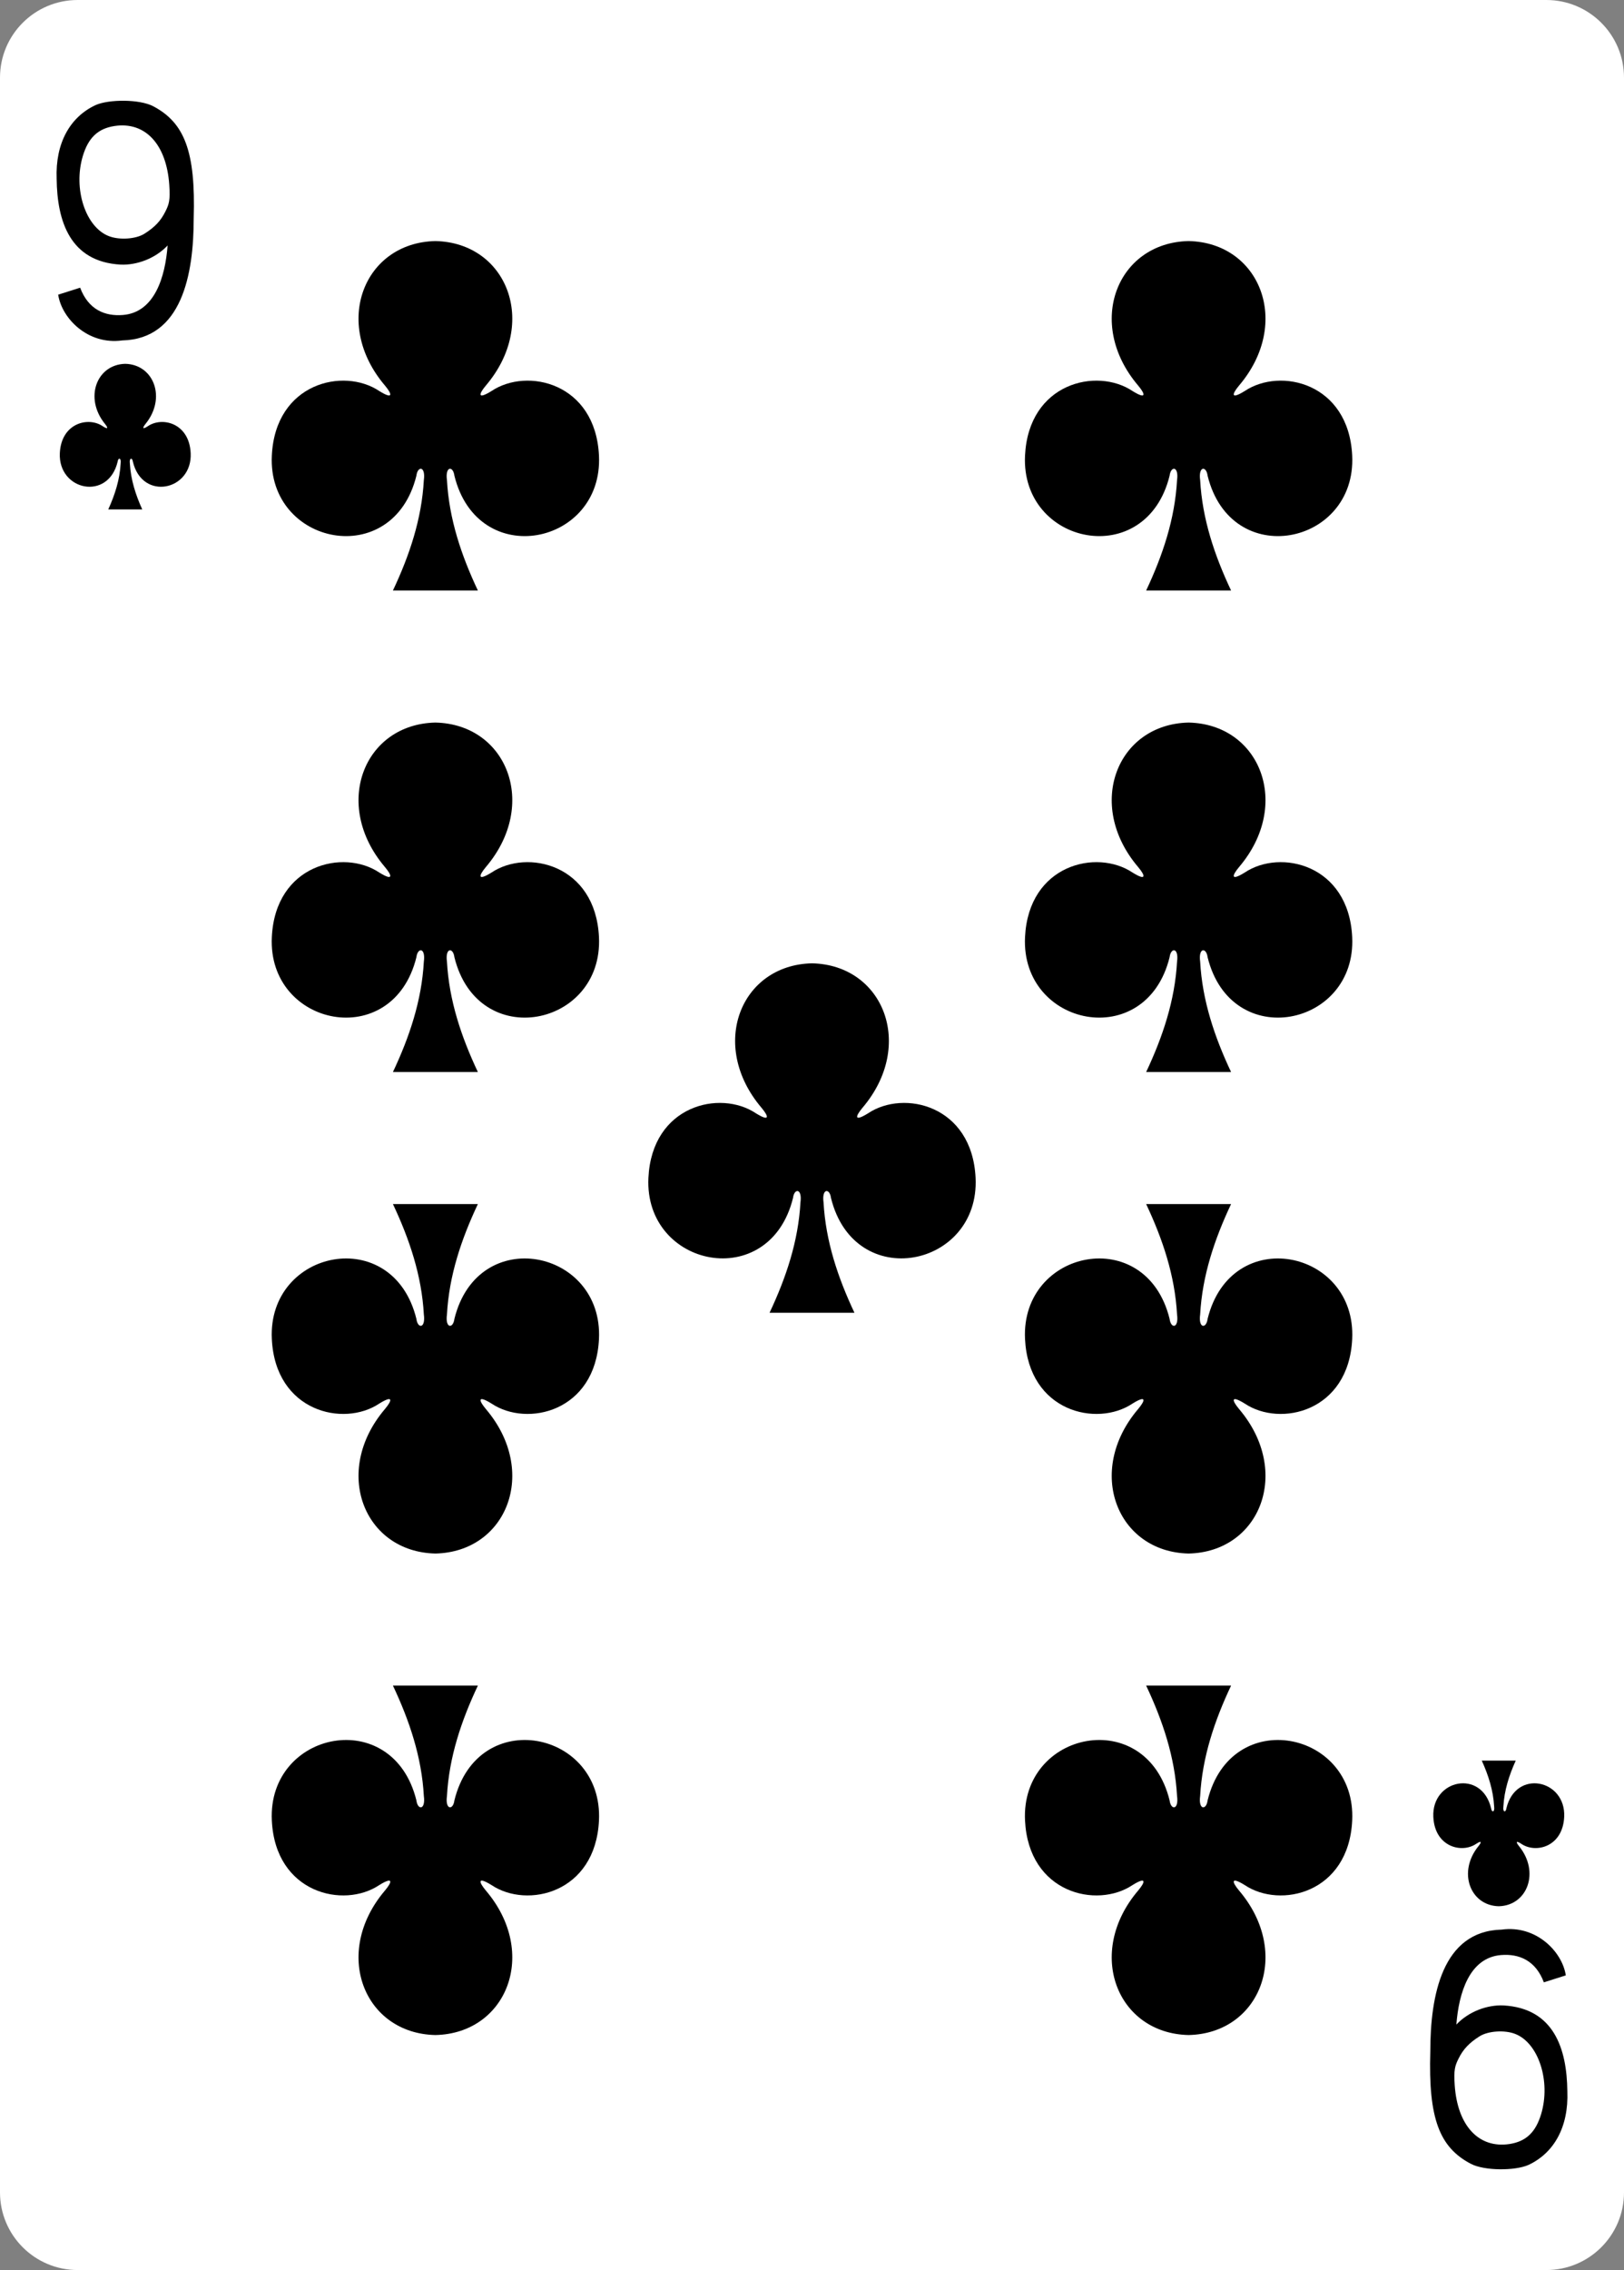<svg width="63" height="88" viewBox="0 0 63 88" fill="none" xmlns="http://www.w3.org/2000/svg">
<rect x="0" y="0" width="63" height="88" fill="#808080" stroke="none"/>
<g clip-path="url(#clip0)">
<path d="M59.987 0H3.013C1.349 0 0 1.347 0 3.01V84.99C0 86.653 1.349 88 3.013 88H59.987C61.651 88 63 86.653 63 84.99V3.01C63 1.347 61.651 0 59.987 0Z" fill="white"/>
<path d="M46.109 9.345C43.338 9.405 42.095 12.521 44.147 14.94C44.445 15.293 44.476 15.496 43.931 15.157C42.549 14.234 39.9 14.84 39.764 17.662C39.596 21.137 44.459 22.139 45.372 18.443C45.42 18.053 45.738 18.062 45.661 18.615C45.578 20.118 45.108 21.522 44.463 22.891C45.551 22.891 46.767 22.891 47.757 22.891C47.111 21.522 46.641 20.118 46.558 18.615C46.481 18.062 46.799 18.053 46.847 18.443C47.76 22.139 52.623 21.137 52.456 17.662C52.32 14.84 49.67 14.234 48.289 15.157C47.744 15.496 47.775 15.293 48.072 14.94C50.124 12.521 48.882 9.405 46.111 9.345C46.111 9.345 46.111 9.345 46.108 9.345H46.109Z" fill="black"/>
<path d="M16.889 9.345C14.118 9.405 12.876 12.521 14.928 14.94C15.226 15.293 15.256 15.496 14.711 15.157C13.33 14.234 10.68 14.84 10.545 17.662C10.377 21.137 15.24 22.139 16.153 18.443C16.201 18.053 16.519 18.062 16.442 18.615C16.359 20.118 15.889 21.522 15.243 22.891C16.332 22.891 17.548 22.891 18.538 22.891C17.892 21.522 17.422 20.118 17.339 18.615C17.262 18.062 17.58 18.053 17.628 18.443C18.541 22.139 23.404 21.137 23.236 17.662C23.101 14.84 20.451 14.234 19.07 15.157C18.524 15.496 18.555 15.293 18.853 14.94C20.905 12.521 19.663 9.405 16.892 9.345C16.892 9.345 16.892 9.345 16.889 9.345H16.889Z" fill="black"/>
<path d="M46.109 78.89C43.338 78.83 42.095 75.714 44.147 73.295C44.445 72.942 44.476 72.739 43.931 73.078C42.549 74.001 39.9 73.394 39.764 70.573C39.596 67.097 44.459 66.096 45.372 69.792C45.42 70.182 45.738 70.173 45.661 69.62C45.578 68.117 45.108 66.713 44.463 65.344C45.551 65.344 46.767 65.344 47.757 65.344C47.111 66.713 46.641 68.117 46.558 69.62C46.481 70.173 46.799 70.182 46.847 69.792C47.76 66.096 52.623 67.097 52.456 70.573C52.32 73.394 49.67 74.001 48.289 73.078C47.744 72.739 47.775 72.942 48.072 73.295C50.124 75.714 48.882 78.83 46.111 78.89C46.111 78.89 46.111 78.89 46.108 78.89H46.109Z" fill="black"/>
<path d="M16.889 78.89C14.118 78.83 12.876 75.714 14.928 73.295C15.226 72.942 15.256 72.739 14.711 73.078C13.33 74.001 10.68 73.394 10.545 70.573C10.377 67.097 15.24 66.096 16.153 69.792C16.201 70.182 16.519 70.173 16.442 69.62C16.359 68.117 15.889 66.713 15.243 65.344C16.332 65.344 17.548 65.344 18.538 65.344C17.892 66.713 17.422 68.117 17.339 69.62C17.262 70.173 17.58 70.182 17.628 69.792C18.541 66.096 23.404 67.097 23.236 70.573C23.101 73.394 20.451 74.001 19.07 73.078C18.524 72.739 18.555 72.942 18.853 73.295C20.905 75.714 19.663 78.83 16.892 78.89C16.892 78.89 16.892 78.89 16.889 78.89H16.889Z" fill="black"/>
<path d="M31.499 37.344C28.728 37.404 27.485 40.52 29.538 42.94C29.835 43.293 29.866 43.495 29.321 43.156C27.939 42.233 25.29 42.84 25.154 45.661C24.987 49.137 29.85 50.139 30.763 46.442C30.811 46.052 31.128 46.061 31.052 46.615C30.968 48.117 30.499 49.521 29.853 50.891C30.941 50.891 32.158 50.891 33.147 50.891C32.501 49.521 32.032 48.117 31.948 46.615C31.872 46.061 32.189 46.052 32.237 46.442C33.151 50.139 38.014 49.137 37.846 45.661C37.71 42.84 35.061 42.233 33.679 43.156C33.134 43.495 33.165 43.293 33.462 42.94C35.515 40.52 34.272 37.404 31.501 37.344C31.501 37.344 31.501 37.344 31.498 37.344H31.499Z" fill="black"/>
<path d="M58.142 73.897C59.25 73.871 59.747 72.573 58.926 71.565C58.807 71.418 58.795 71.334 59.013 71.475C59.566 71.859 60.625 71.607 60.68 70.431C60.747 68.983 58.801 68.566 58.436 70.106C58.417 70.268 58.29 70.264 58.321 70.034C58.354 69.408 58.542 68.823 58.8 68.252C58.361 68.252 57.922 68.252 57.483 68.252C57.741 68.823 57.929 69.408 57.962 70.034C57.993 70.264 57.866 70.268 57.846 70.106C57.481 68.566 55.536 68.983 55.603 70.431C55.657 71.607 56.717 71.859 57.27 71.475C57.488 71.334 57.475 71.418 57.356 71.565C56.535 72.573 57.032 73.871 58.141 73.897C58.141 73.897 58.141 73.897 58.141 73.897H58.142Z" fill="black"/>
<path d="M16.889 28.011C14.118 28.071 12.876 31.187 14.928 33.606C15.226 33.959 15.256 34.162 14.711 33.823C13.33 32.9 10.68 33.507 10.545 36.328C10.377 39.804 15.24 40.805 16.153 37.109C16.201 36.719 16.519 36.728 16.442 37.282C16.359 38.784 15.889 40.188 15.243 41.558C16.332 41.558 17.548 41.558 18.538 41.558C17.892 40.188 17.422 38.784 17.339 37.282C17.262 36.728 17.58 36.719 17.628 37.109C18.541 40.805 23.404 39.804 23.236 36.328C23.101 33.507 20.451 32.9 19.07 33.823C18.524 34.162 18.555 33.959 18.853 33.606C20.905 31.187 19.663 28.071 16.892 28.011C16.892 28.011 16.892 28.011 16.889 28.011H16.889Z" fill="black"/>
<path d="M16.889 60.224C14.118 60.164 12.876 57.048 14.928 54.628C15.226 54.275 15.256 54.073 14.711 54.412C13.33 55.335 10.68 54.728 10.545 51.907C10.377 48.431 15.24 47.429 16.153 51.126C16.201 51.516 16.519 51.507 16.442 50.953C16.359 49.451 15.889 48.047 15.243 46.677C16.332 46.677 17.548 46.677 18.538 46.677C17.892 48.047 17.422 49.451 17.339 50.953C17.262 51.507 17.58 51.516 17.628 51.126C18.541 47.429 23.404 48.431 23.236 51.907C23.101 54.728 20.451 55.335 19.07 54.412C18.524 54.073 18.555 54.275 18.853 54.628C20.905 57.048 19.663 60.164 16.892 60.224C16.892 60.224 16.892 60.224 16.889 60.224H16.889Z" fill="black"/>
<path d="M46.109 28.011C43.338 28.071 42.095 31.187 44.147 33.606C44.445 33.959 44.476 34.162 43.931 33.823C42.549 32.9 39.9 33.507 39.764 36.328C39.596 39.804 44.459 40.805 45.372 37.109C45.42 36.719 45.738 36.728 45.661 37.282C45.578 38.784 45.108 40.188 44.463 41.558C45.551 41.558 46.767 41.558 47.757 41.558C47.111 40.188 46.641 38.784 46.558 37.282C46.481 36.728 46.799 36.719 46.847 37.109C47.76 40.805 52.623 39.804 52.456 36.328C52.32 33.507 49.67 32.9 48.289 33.823C47.744 34.162 47.775 33.959 48.072 33.606C50.124 31.187 48.882 28.071 46.111 28.011C46.111 28.011 46.111 28.011 46.108 28.011H46.109Z" fill="black"/>
<path d="M46.109 60.224C43.338 60.164 42.095 57.048 44.147 54.628C44.445 54.275 44.476 54.073 43.931 54.412C42.549 55.335 39.9 54.728 39.764 51.907C39.596 48.431 44.459 47.429 45.372 51.126C45.42 51.516 45.738 51.507 45.661 50.953C45.578 49.451 45.108 48.047 44.463 46.677C45.551 46.677 46.767 46.677 47.757 46.677C47.111 48.047 46.641 49.451 46.558 50.953C46.481 51.507 46.799 51.516 46.847 51.126C47.76 47.429 52.623 48.431 52.456 51.907C52.32 54.728 49.67 55.335 48.289 54.412C47.744 54.073 47.775 54.275 48.072 54.628C50.124 57.048 48.882 60.164 46.111 60.224C46.111 60.224 46.111 60.224 46.108 60.224H46.109Z" fill="black"/>
<path d="M4.859 14.104C3.75 14.129 3.253 15.427 4.074 16.435C4.193 16.582 4.206 16.666 3.988 16.525C3.435 16.141 2.375 16.394 2.321 17.569C2.254 19.017 4.199 19.435 4.564 17.895C4.584 17.732 4.711 17.736 4.68 17.966C4.647 18.592 4.459 19.177 4.2 19.748C4.64 19.748 5.079 19.748 5.518 19.748C5.26 19.177 5.072 18.592 5.038 17.966C5.008 17.736 5.135 17.732 5.154 17.895C5.519 19.435 7.465 19.017 7.397 17.569C7.343 16.394 6.284 16.141 5.731 16.525C5.513 16.666 5.525 16.582 5.644 16.435C6.465 15.427 5.968 14.129 4.86 14.104H4.859Z" fill="black"/>
<path d="M2.257 11.423L3.109 11.153C3.431 12.012 4.08 12.266 4.767 12.211C6 12.113 6.41 10.735 6.502 9.516C6.022 10.026 5.3 10.284 4.685 10.258C2.719 10.153 2.216 8.579 2.198 6.932C2.144 5.544 2.718 4.538 3.703 4.076C4.224 3.842 5.419 3.842 5.944 4.119C7.148 4.755 7.595 5.853 7.514 8.474C7.514 10.631 7.056 13.143 4.744 13.197C3.41 13.382 2.395 12.343 2.257 11.423V11.423ZM5.604 9.06C6.005 8.806 6.23 8.568 6.41 8.211C6.558 7.918 6.609 7.765 6.566 7.159C6.457 5.596 5.638 4.708 4.449 4.884C3.785 4.984 3.423 5.355 3.214 6.045C2.83 7.321 3.318 8.813 4.231 9.157C4.641 9.313 5.276 9.268 5.604 9.06V9.06Z" fill="black"/>
<path d="M60.742 76.577L59.891 76.847C59.569 75.988 58.919 75.734 58.232 75.789C56.999 75.887 56.59 77.266 56.497 78.484C56.978 77.974 57.7 77.716 58.315 77.742C60.281 77.847 60.784 79.421 60.802 81.068C60.856 82.457 60.282 83.463 59.297 83.924C58.775 84.158 57.581 84.158 57.056 83.881C55.851 83.246 55.405 82.148 55.486 79.526C55.486 77.37 55.943 74.858 58.255 74.803C59.59 74.618 60.605 75.657 60.742 76.577V76.577ZM57.396 78.94C56.995 79.194 56.769 79.432 56.589 79.789C56.442 80.082 56.391 80.235 56.433 80.841C56.542 82.404 57.362 83.292 58.551 83.116C59.214 83.016 59.577 82.645 59.785 81.956C60.169 80.68 59.682 79.187 58.769 78.843C58.358 78.687 57.723 78.732 57.396 78.94V78.94Z" fill="black"/>
</g>
<defs>
<clipPath id="clip0">
<rect width="63" height="88" fill="white"/>
</clipPath>
</defs>
</svg>
